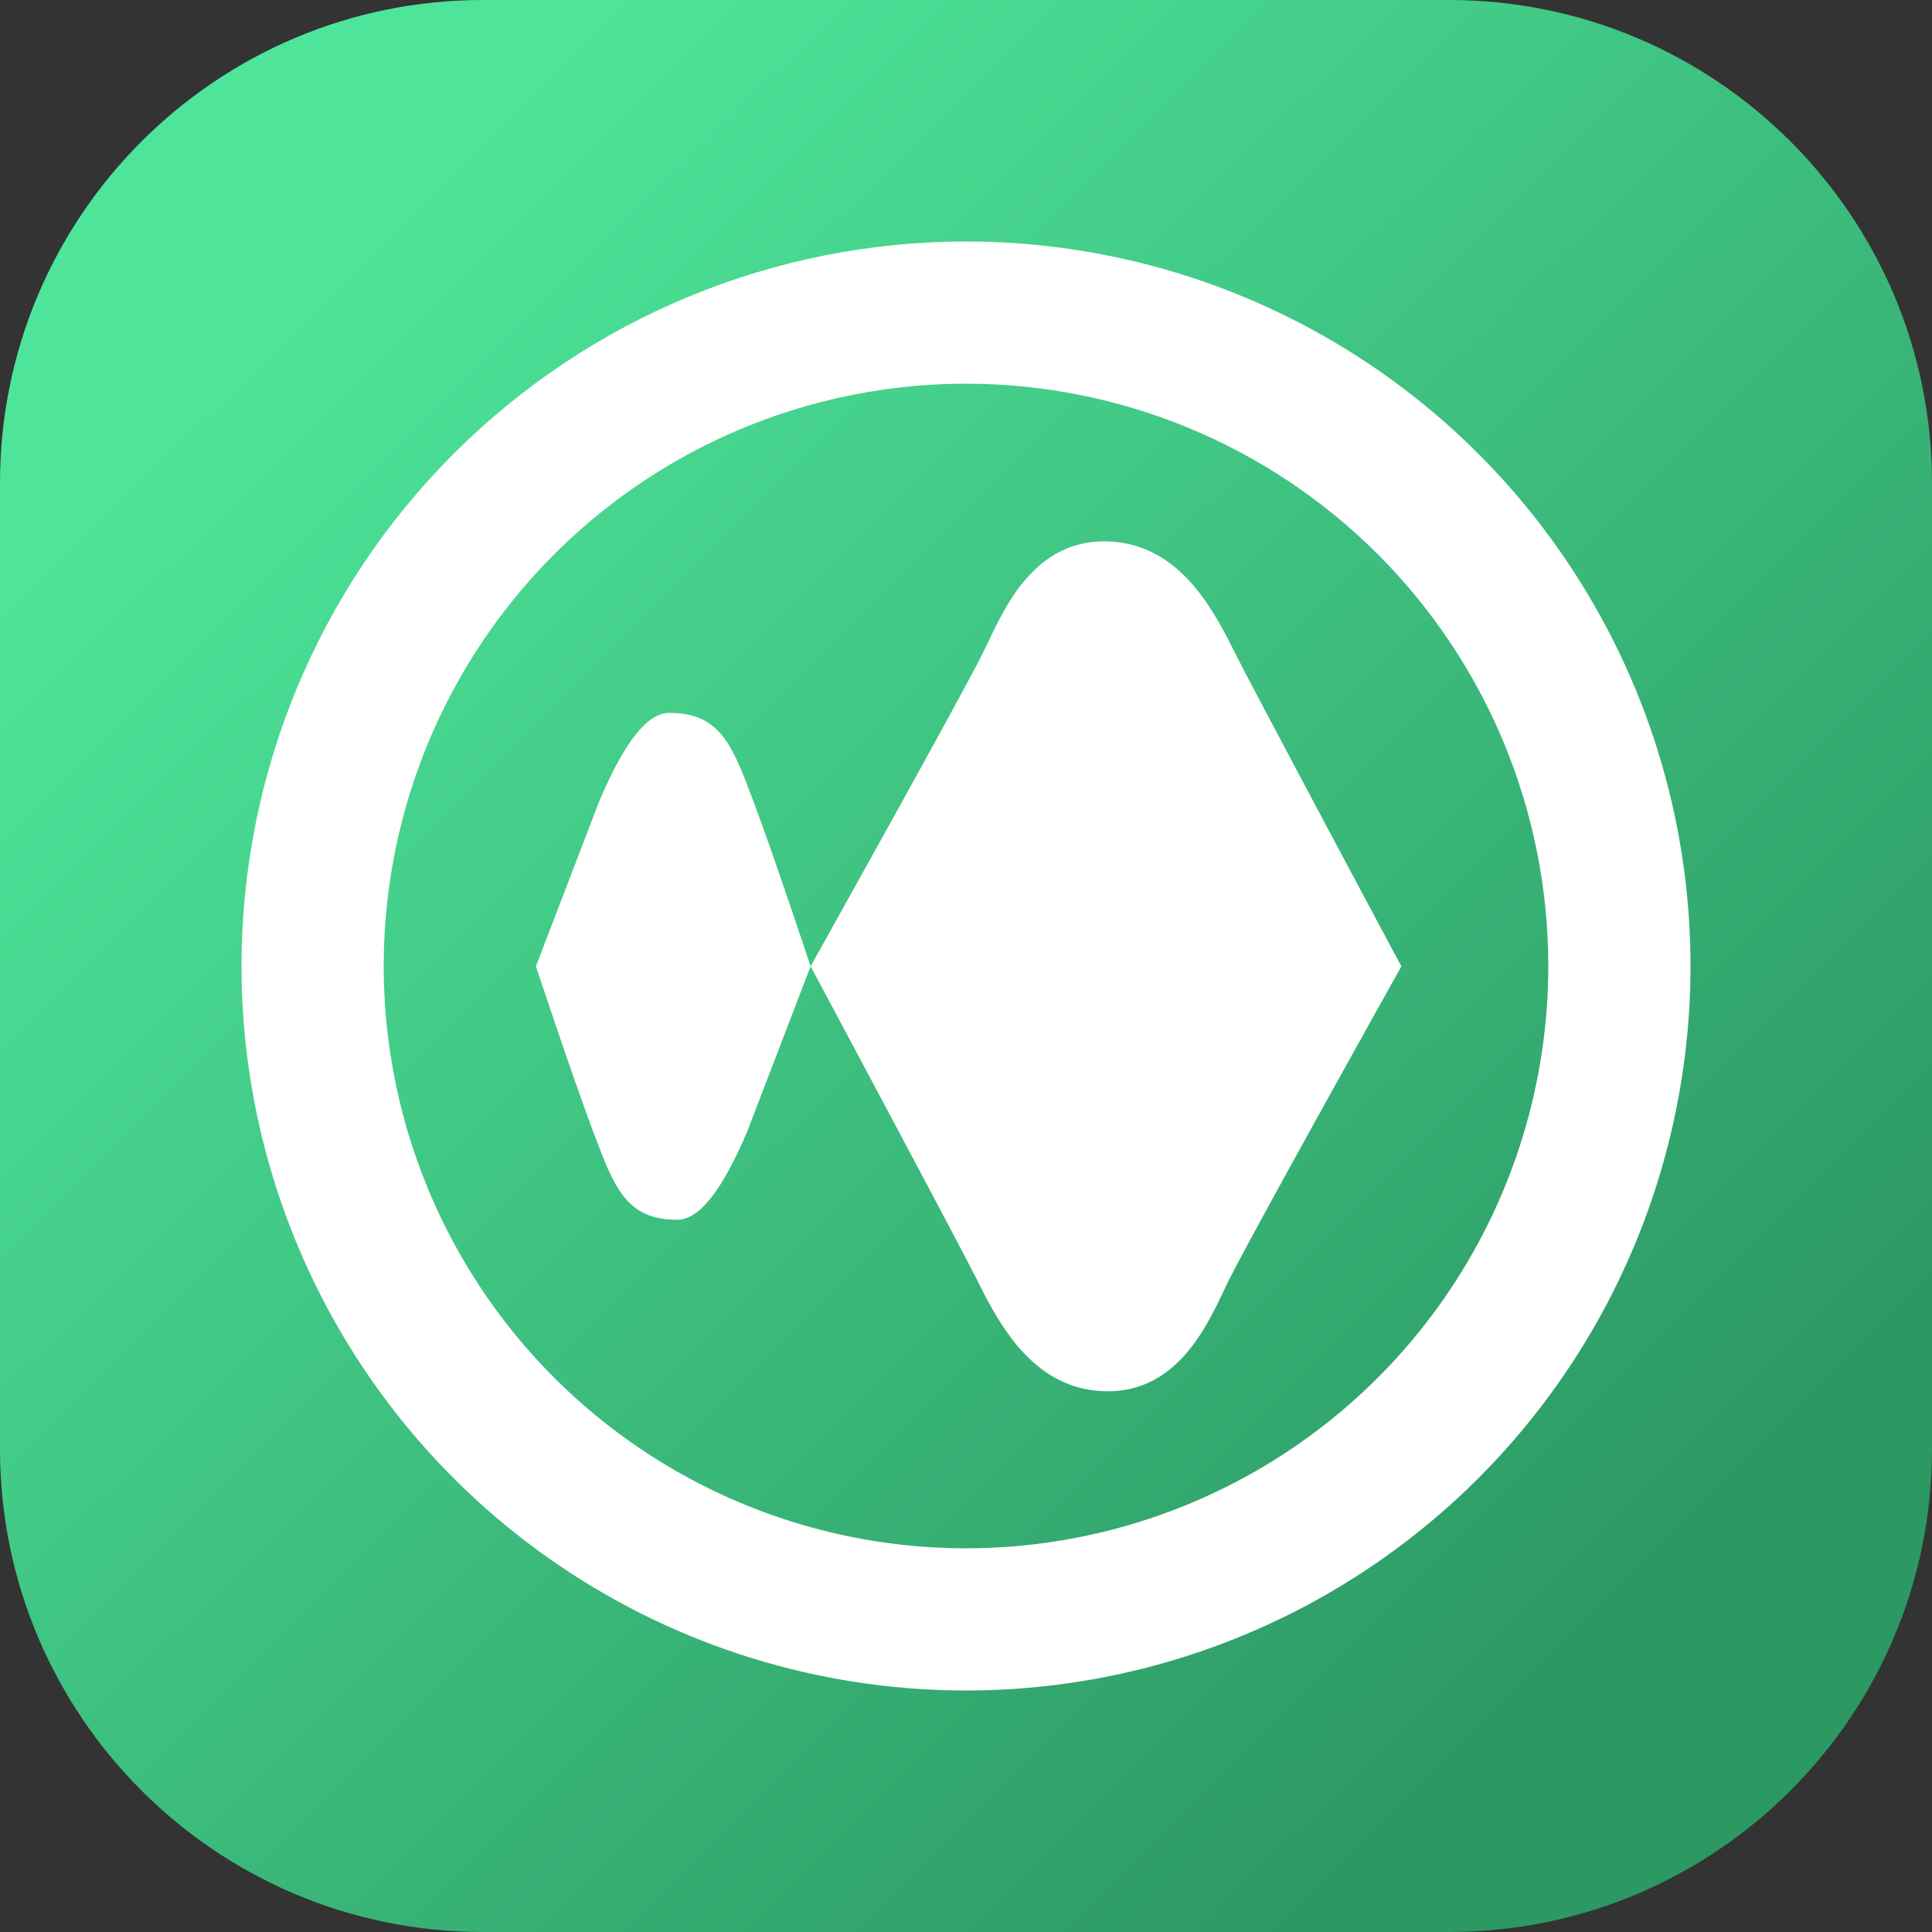 <svg width="48" height="48" viewBox="0 0 48 48" fill="none" xmlns="http://www.w3.org/2000/svg">
<rect x="0" y="0" width="48" height="48" fill="#333333" stroke="none"/>
<g clip-path="url(#clip0_1646_3782)">
<path d="M0 12C0 5.373 5.373 0 12 0H36C42.627 0 48 5.373 48 12V36C48 42.627 42.627 48 36 48H12C5.373 48 0 42.627 0 36V12Z" fill="url(#paint0_linear_1646_3782)"/>
<path fill-rule="evenodd" clip-rule="evenodd" d="M34 9.034C31.04 7.056 27.56 6 24 6C19.226 6 14.648 7.896 11.272 11.272C7.896 14.648 6 19.226 6 24C6 27.56 7.056 31.04 9.034 34C11.011 36.96 13.823 39.267 17.112 40.63C20.401 41.992 24.02 42.349 27.512 41.654C31.003 40.96 34.211 39.245 36.728 36.728C39.245 34.211 40.96 31.003 41.654 27.512C42.349 24.02 41.992 20.401 40.63 17.112C39.267 13.823 36.96 11.011 34 9.034ZM15.963 11.971C18.342 10.382 21.139 9.533 24 9.533C27.837 9.533 31.517 11.057 34.23 13.77C36.943 16.483 38.467 20.163 38.467 24C38.467 26.861 37.619 29.659 36.029 32.038C34.439 34.417 32.18 36.271 29.536 37.366C26.893 38.461 23.984 38.747 21.178 38.189C18.371 37.631 15.793 36.253 13.77 34.23C11.747 32.207 10.369 29.629 9.811 26.823C9.253 24.016 9.539 21.107 10.634 18.464C11.729 15.82 13.584 13.561 15.963 11.971ZM30.626 16.109C31.171 17.201 34.816 24.008 34.816 24.008L34.815 24.011C34.732 24.159 30.926 30.969 30.48 31.907L30.421 32.032C29.965 32.997 29.226 34.566 27.524 34.566C25.748 34.566 24.875 32.999 24.329 31.907C23.784 30.815 20.139 24.008 20.139 24.008C20.139 24.008 24.025 17.058 24.476 16.109L24.535 15.985C24.99 15.019 25.73 13.45 27.431 13.45C29.208 13.45 30.081 15.018 30.626 16.109ZM20.139 24.008C20.139 24.008 19.225 21.25 18.713 19.894L18.693 19.84C18.193 18.516 17.889 17.708 16.628 17.711C16.088 17.712 15.524 18.415 14.893 19.894C14.154 21.819 13.315 24.008 13.315 24.008L13.315 24.009L13.315 24.009L13.315 24.009C13.338 24.078 14.235 26.783 14.74 28.122L14.762 28.18C15.261 29.502 15.565 30.308 16.825 30.305C17.366 30.304 17.93 29.601 18.561 28.122C19.299 26.198 20.139 24.008 20.139 24.008Z" fill="white"/>
</g>
<defs>
<linearGradient id="paint0_linear_1646_3782" x1="48" y1="48" x2="0.147" y2="-0.146" gradientUnits="userSpaceOnUse">
<stop offset="0.167" stop-color="#2C9963"/>
<stop offset="0.849" stop-color="#4EE59A"/>
</linearGradient>
<clipPath id="clip0_1646_3782">
<rect width="48" height="48" fill="white"/>
</clipPath>
</defs>
</svg>
